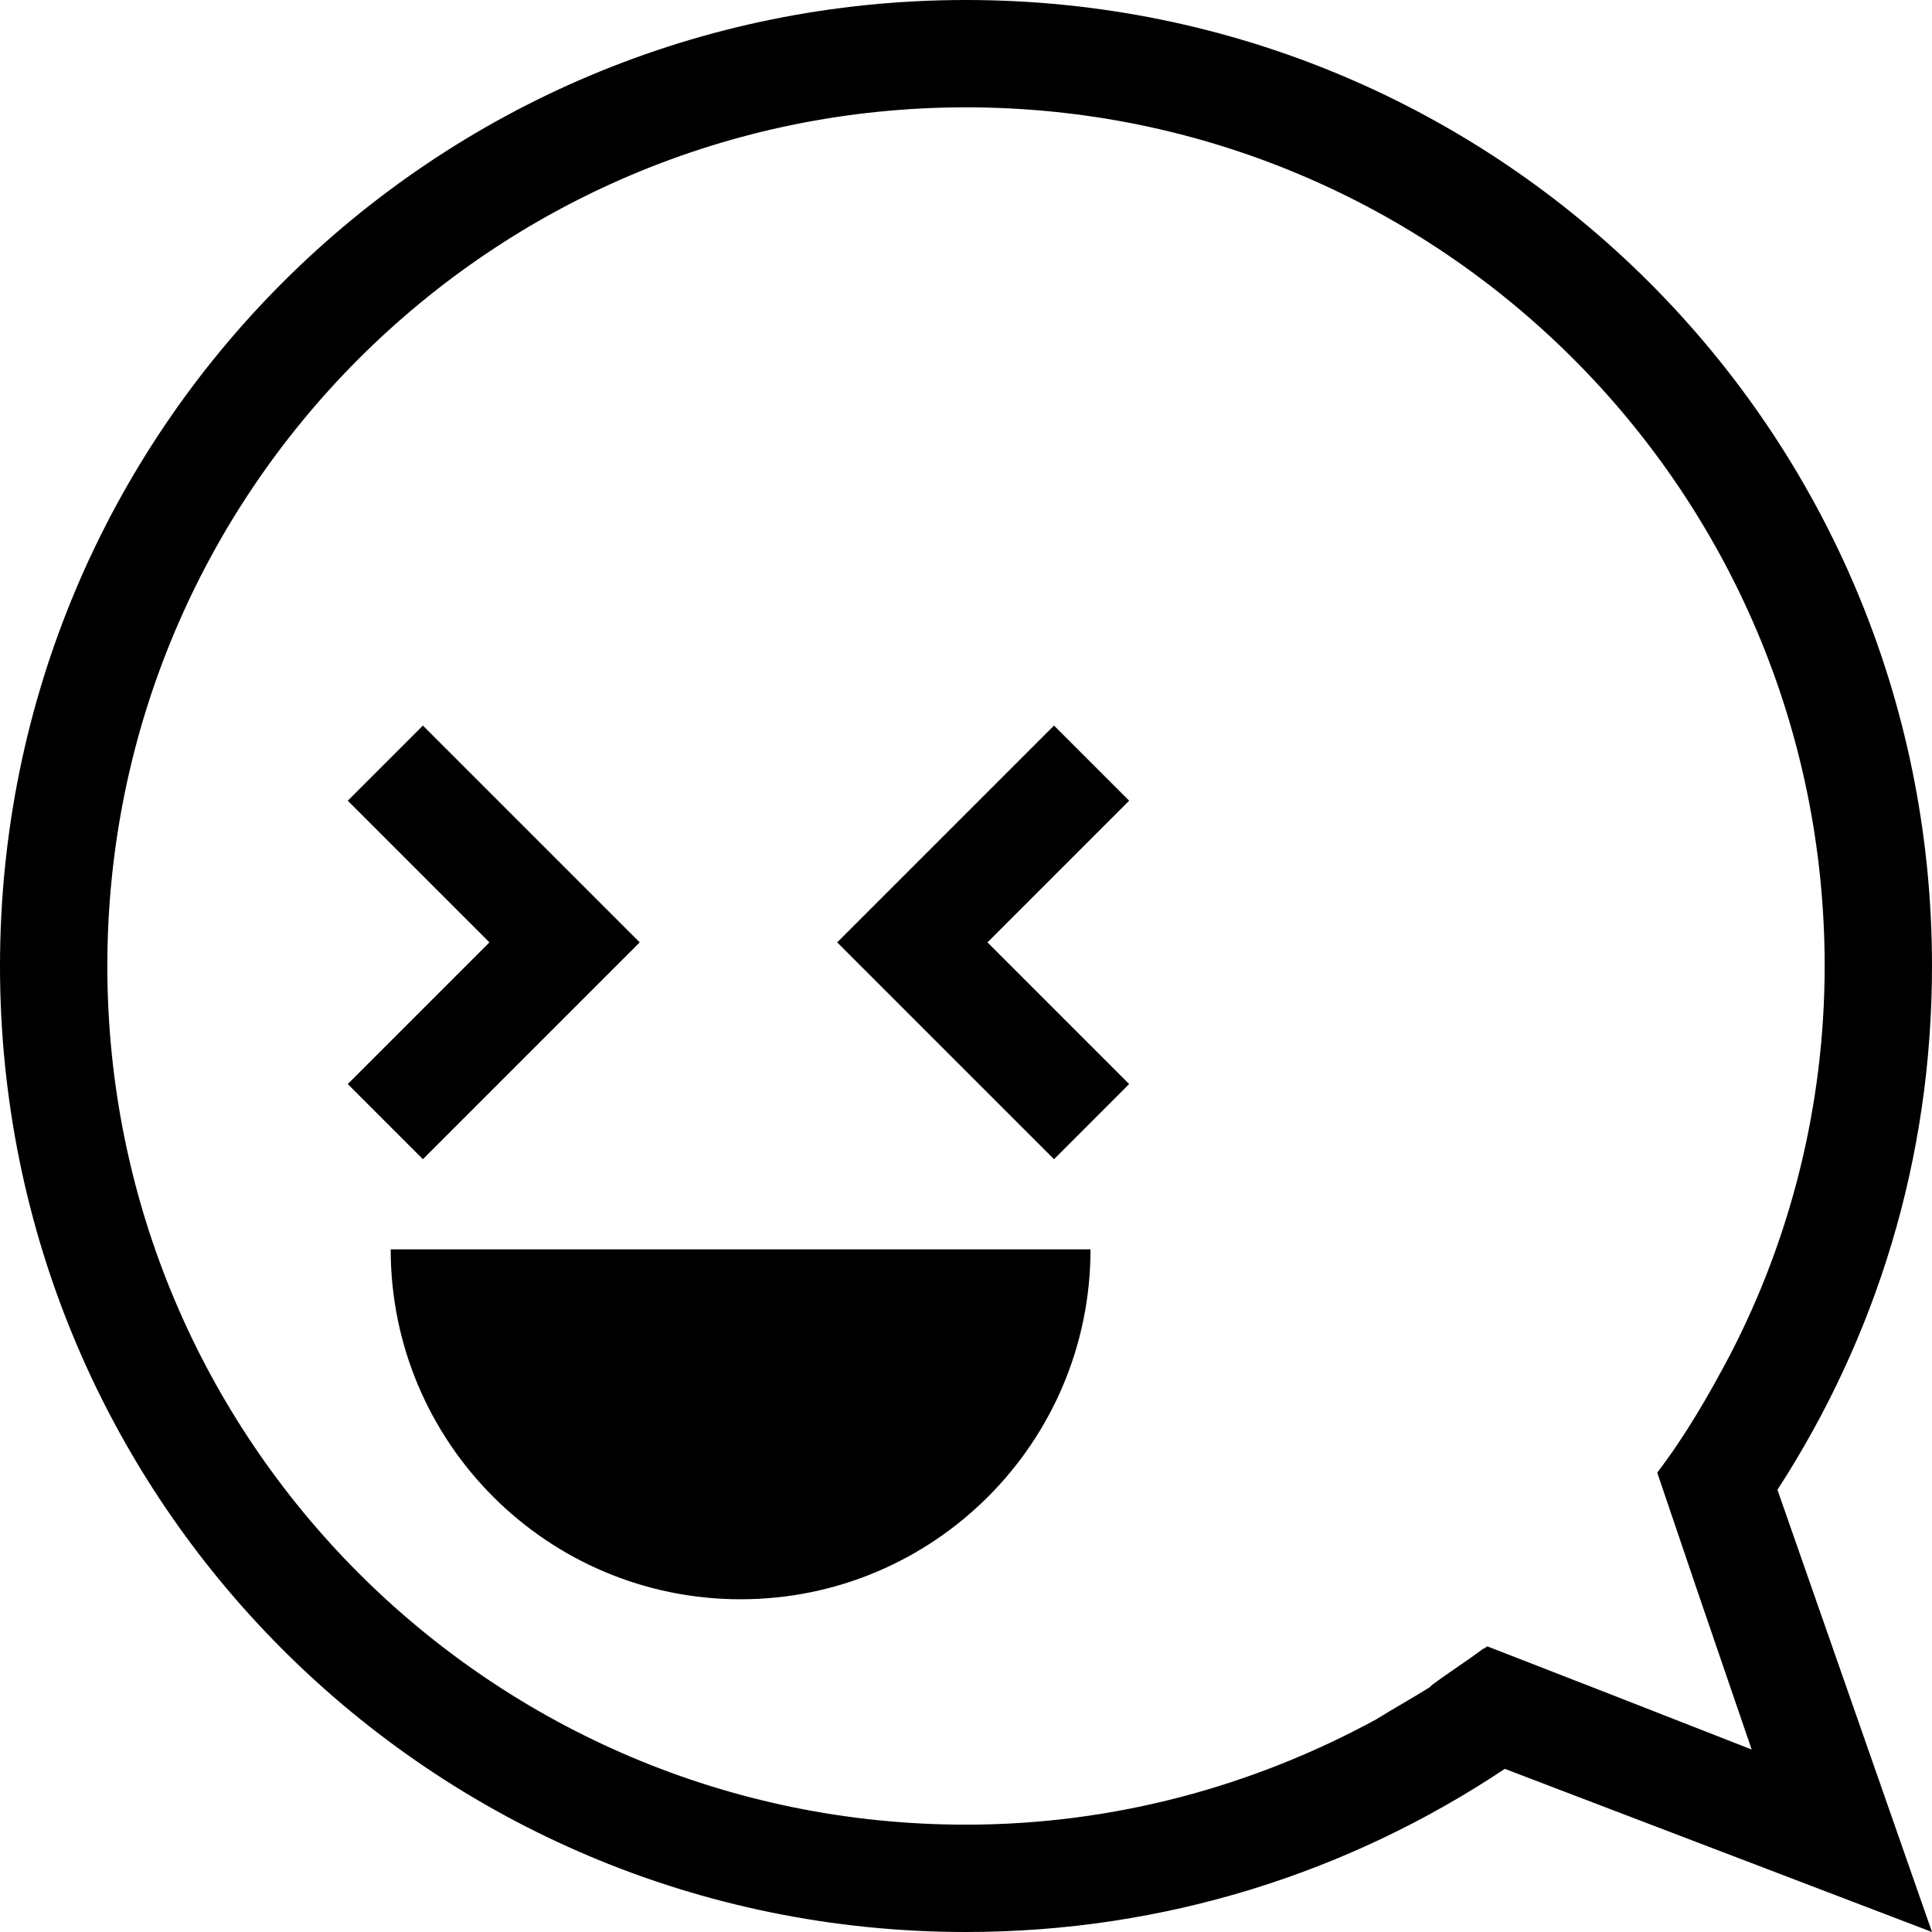 <?xml version="1.0" encoding="UTF-8"?>
<svg width="90px" height="90px" viewBox="0 0 90 90" version="1.1" xmlns="http://www.w3.org/2000/svg" xmlns:xlink="http://www.w3.org/1999/xlink">
    <!-- Generator: Sketch 58 (84663) - https://sketch.com -->
    <title>Shape</title>
    <desc>Created with Sketch.</desc>
    <g id="Page-1" stroke="none" stroke-width="1" fill="none" fill-rule="evenodd">
        <g id="noun_Speech-Bubble_104028" transform="translate(-5, 0)" fill="#000000" fill-rule="nonzero">
            <path d="M34.8,43.9 L24.7,33.8 L21.2,37.3 L27.8,43.9 L21.2,50.5 L24.7,54 L34.8,43.9 Z M54.1,33.8 L44,43.9 L54.1,54 L57.6,50.5 L51,43.9 L57.6,37.3 L54.1,33.8 Z M87.8,69.4 C92.4,62.3 95,54 95,45 C95,20.1 74.9,0 50,0 C25.1,0 5,20.1 5,45 C5,69.9 25.1,90 50,90 C59.3,90 67.9,87.2 75.1,82.4 L95,90 L87.8,69.4 L87.8,69.4 Z M79.7,78.8 L79.7,78.8 L74.3,76.7 L74.3,76.7 C74.2,76.7 74.2,76.8 74.1,76.8 C74.1,76.8 74.1,76.8 74.1,76.8 C73.3,77.4 72.5,77.9 71.7,78.5 C71.7,78.5 71.6,78.6 71.6,78.6 C70.8,79.1 69.9,79.6 69.1,80.1 L69.1,80.1 C63.4,83.2 56.9,85 50,85 C27.9,85 10,67.1 10,45 C10,22.9 27.9,5 50,5 C72.1,5 90,22.9 90,45 C90,51.5 88.4,57.7 85.6,63.1 L85.6,63.1 C84.6,65 83.5,66.9 82.2,68.6 L82.2,68.6 L84.1,74.2 L84.1,74.2 L86.6,81.5 L79.7,78.8 Z M39.5,74.5 C48.5,74.5 55.8,67.2 55.8,58.2 L23.2,58.2 C23.2,67.2 30.5,74.5 39.5,74.5 Z" id="Shape"></path>
        </g>
    </g>
</svg>